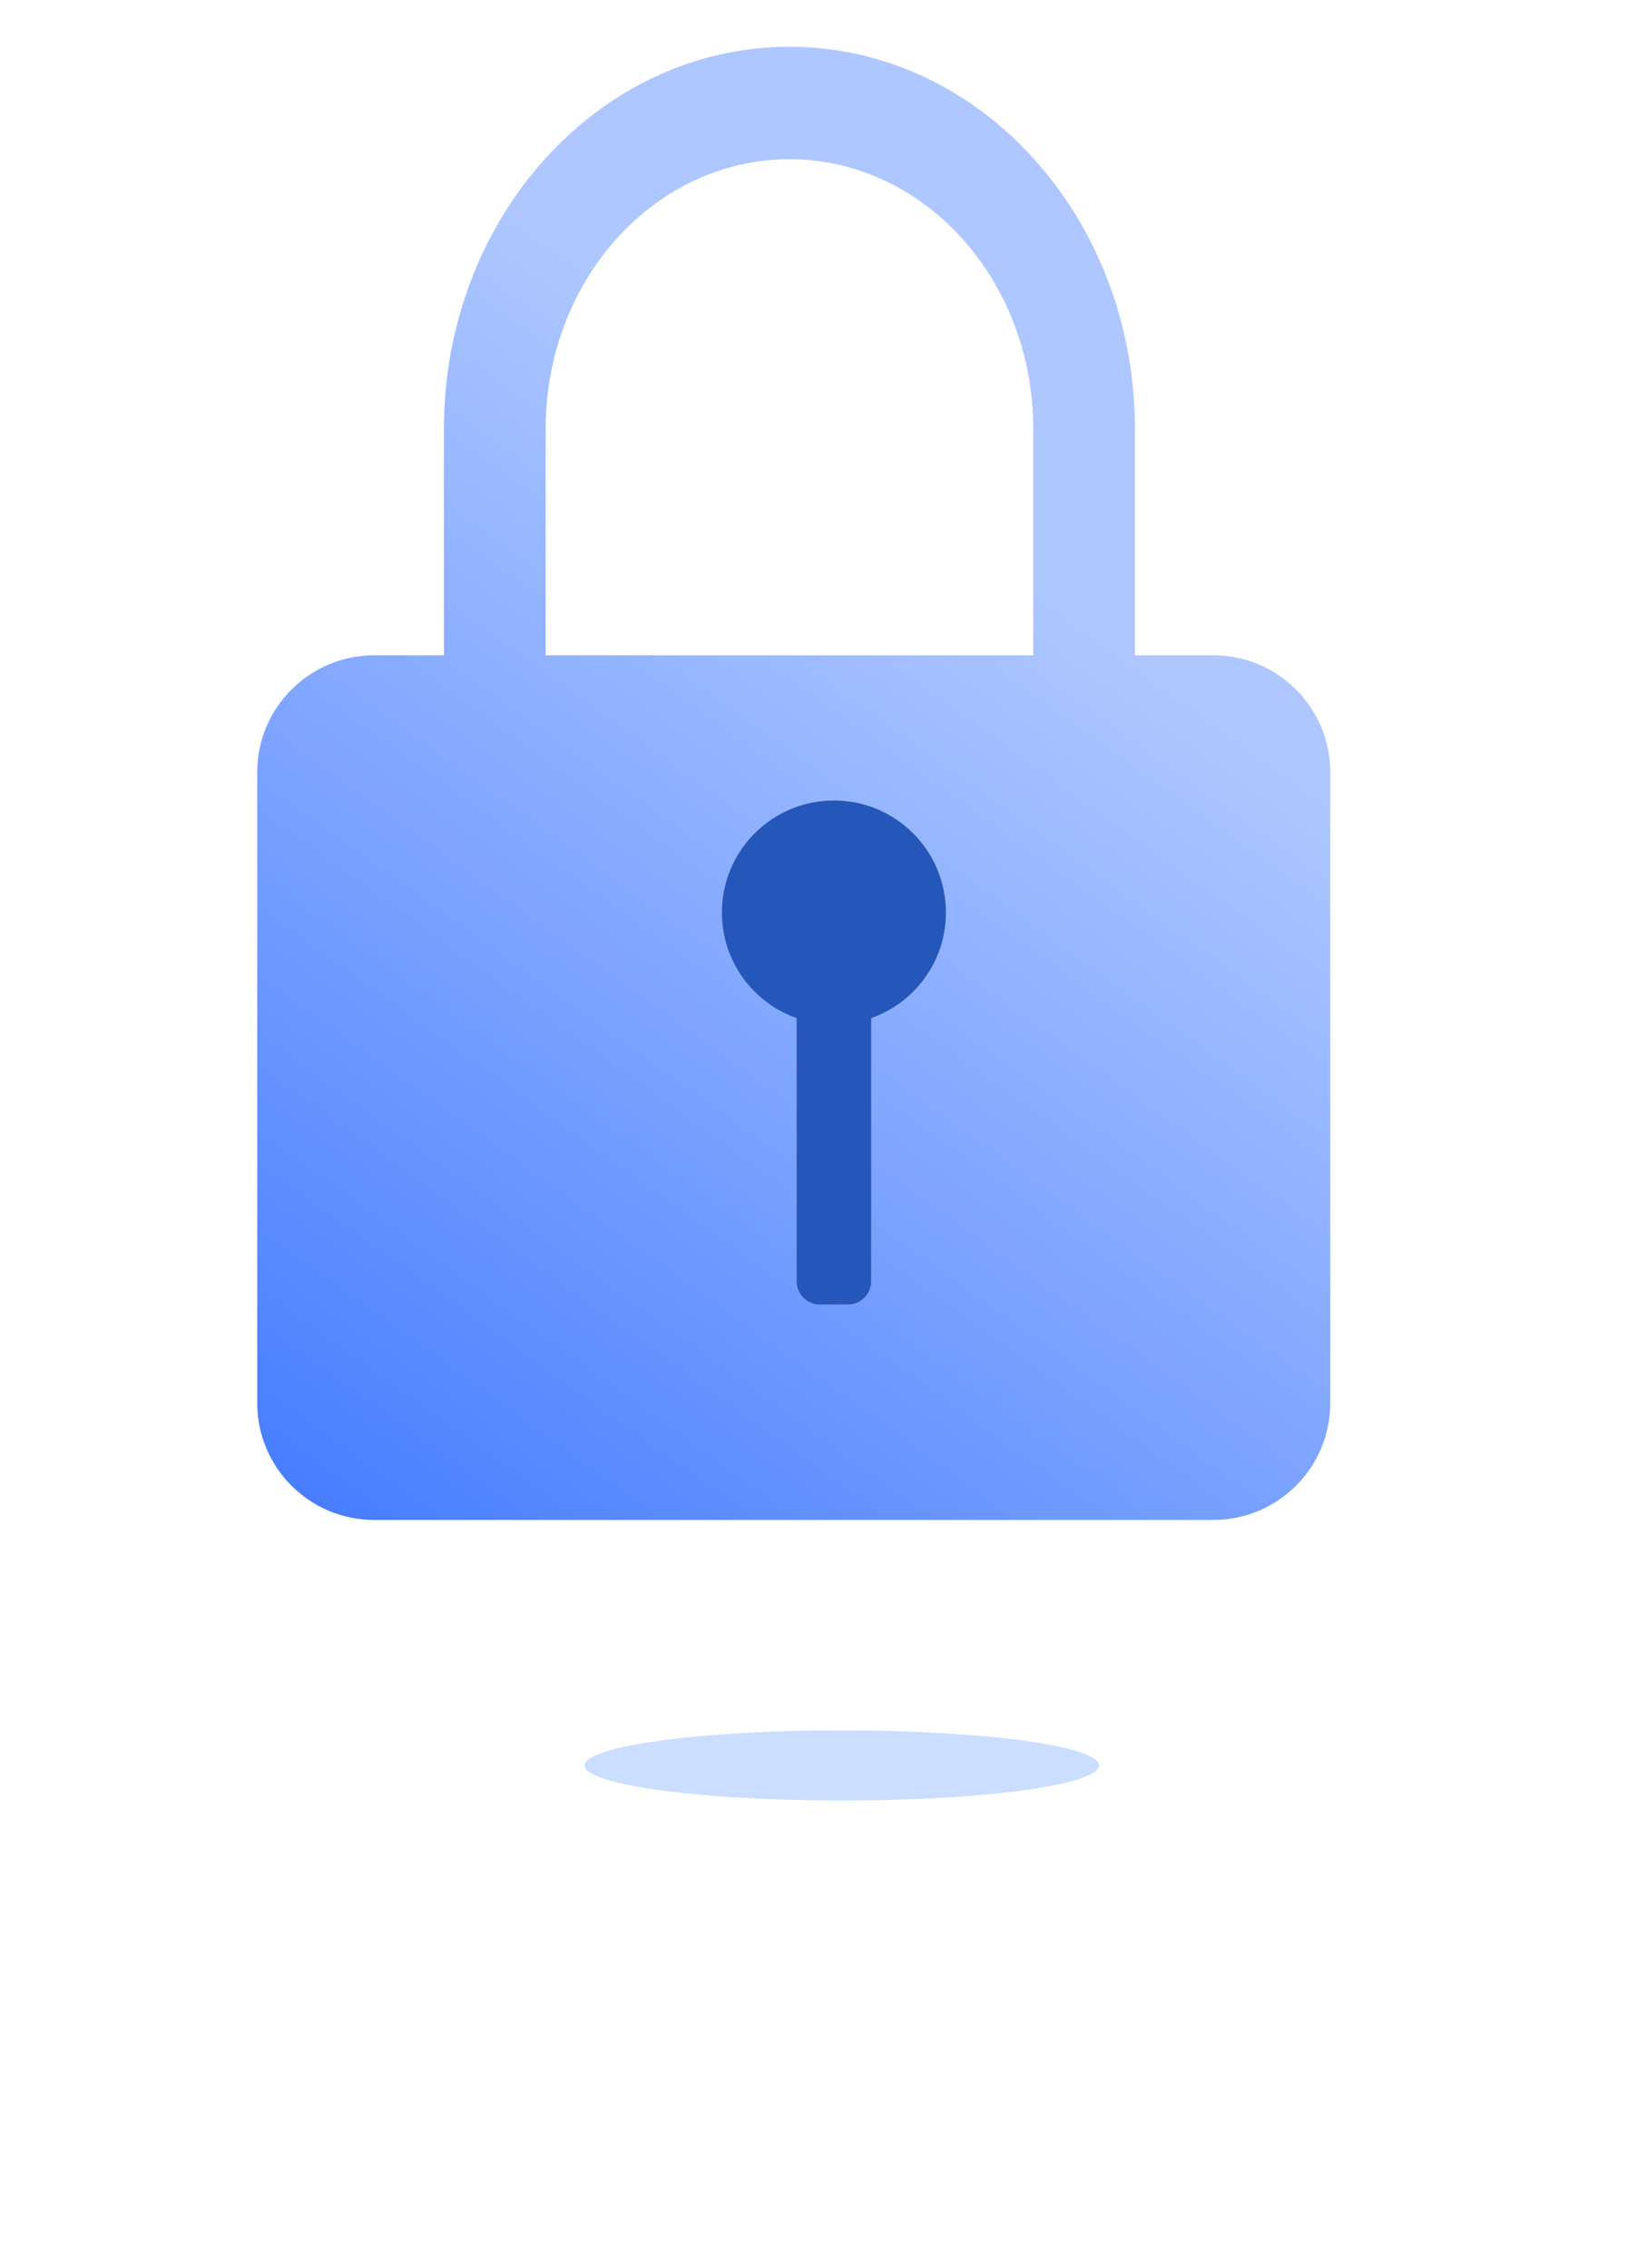 <svg width="70" height="97" viewBox="0 0 70 97" fill="none" xmlns="http://www.w3.org/2000/svg">
<g filter="url(#filter0_f_33222_339671)">
<ellipse rx="11" ry="1.5" transform="matrix(1 0 0 -1 36 75.5)" fill="#CBDEFF"/>
</g>
<g filter="url(#filter1_d_33222_339671)">
<path fill-rule="evenodd" clip-rule="evenodd" d="M25.331 26.025H46.184V16.347C46.184 9.975 41.516 4.81 35.758 4.81C29.999 4.81 25.331 9.975 25.331 16.347V26.025ZM20.984 26.025H18C15.239 26.025 13 28.264 13 31.025V58.001C13 60.762 15.239 63.001 18 63.001H53.884C56.645 63.001 58.884 60.762 58.884 58.001V31.025C58.884 28.264 56.645 26.025 53.884 26.025H50.531V16.347C50.531 7.319 43.917 0 35.758 0C27.599 0 20.984 7.319 20.984 16.347V26.025Z" fill="url(#paint0_linear_33222_339671)"/>
</g>
<g filter="url(#filter2_i_33222_339671)">
<path fill-rule="evenodd" clip-rule="evenodd" d="M37.755 43.042C39.617 42.385 40.95 40.61 40.95 38.524C40.95 35.878 38.805 33.732 36.158 33.732C33.512 33.732 31.367 35.878 31.367 38.524C31.367 40.61 32.7 42.385 34.561 43.042V54.293C34.561 54.845 35.009 55.293 35.561 55.293H36.755C37.308 55.293 37.755 54.845 37.755 54.293V43.042Z" fill="#D9D9D9"/>
<path fill-rule="evenodd" clip-rule="evenodd" d="M37.755 43.042C39.617 42.385 40.95 40.61 40.95 38.524C40.95 35.878 38.805 33.732 36.158 33.732C33.512 33.732 31.367 35.878 31.367 38.524C31.367 40.61 32.7 42.385 34.561 43.042V54.293C34.561 54.845 35.009 55.293 35.561 55.293H36.755C37.308 55.293 37.755 54.845 37.755 54.293V43.042Z" fill="#2557BA"/>
</g>
<defs>
<filter id="filter0_f_33222_339671" x="20" y="69" width="32" height="13" filterUnits="userSpaceOnUse" color-interpolation-filters="sRGB">
<feFlood flood-opacity="0" result="BackgroundImageFix"/>
<feBlend mode="normal" in="SourceGraphic" in2="BackgroundImageFix" result="shape"/>
<feGaussianBlur stdDeviation="2.5" result="effect1_foregroundBlur_33222_339671"/>
</filter>
<filter id="filter1_d_33222_339671" x="11" y="0" width="47.884" height="65.001" filterUnits="userSpaceOnUse" color-interpolation-filters="sRGB">
<feFlood flood-opacity="0" result="BackgroundImageFix"/>
<feColorMatrix in="SourceAlpha" type="matrix" values="0 0 0 0 0 0 0 0 0 0 0 0 0 0 0 0 0 0 127 0" result="hardAlpha"/>
<feOffset dx="-2" dy="2"/>
<feComposite in2="hardAlpha" operator="out"/>
<feColorMatrix type="matrix" values="0 0 0 0 0.827 0 0 0 0 0.882 0 0 0 0 1 0 0 0 1 0"/>
<feBlend mode="normal" in2="BackgroundImageFix" result="effect1_dropShadow_33222_339671"/>
<feBlend mode="normal" in="SourceGraphic" in2="effect1_dropShadow_33222_339671" result="shape"/>
</filter>
<filter id="filter2_i_33222_339671" x="31.367" y="33.732" width="9.583" height="21.561" filterUnits="userSpaceOnUse" color-interpolation-filters="sRGB">
<feFlood flood-opacity="0" result="BackgroundImageFix"/>
<feBlend mode="normal" in="SourceGraphic" in2="BackgroundImageFix" result="shape"/>
<feColorMatrix in="SourceAlpha" type="matrix" values="0 0 0 0 0 0 0 0 0 0 0 0 0 0 0 0 0 0 127 0" result="hardAlpha"/>
<feOffset dx="-0.5" dy="0.5"/>
<feComposite in2="hardAlpha" operator="arithmetic" k2="-1" k3="1"/>
<feColorMatrix type="matrix" values="0 0 0 0 0.686 0 0 0 0 0.784 0 0 0 0 1 0 0 0 1 0"/>
<feBlend mode="normal" in2="shape" result="effect1_innerShadow_33222_339671"/>
</filter>
<linearGradient id="paint0_linear_33222_339671" x1="27.14" y1="70.785" x2="56.3" y2="30.204" gradientUnits="userSpaceOnUse">
<stop stop-color="#487EFF"/>
<stop offset="1" stop-color="#AEC7FF"/>
</linearGradient>
</defs>
</svg>
